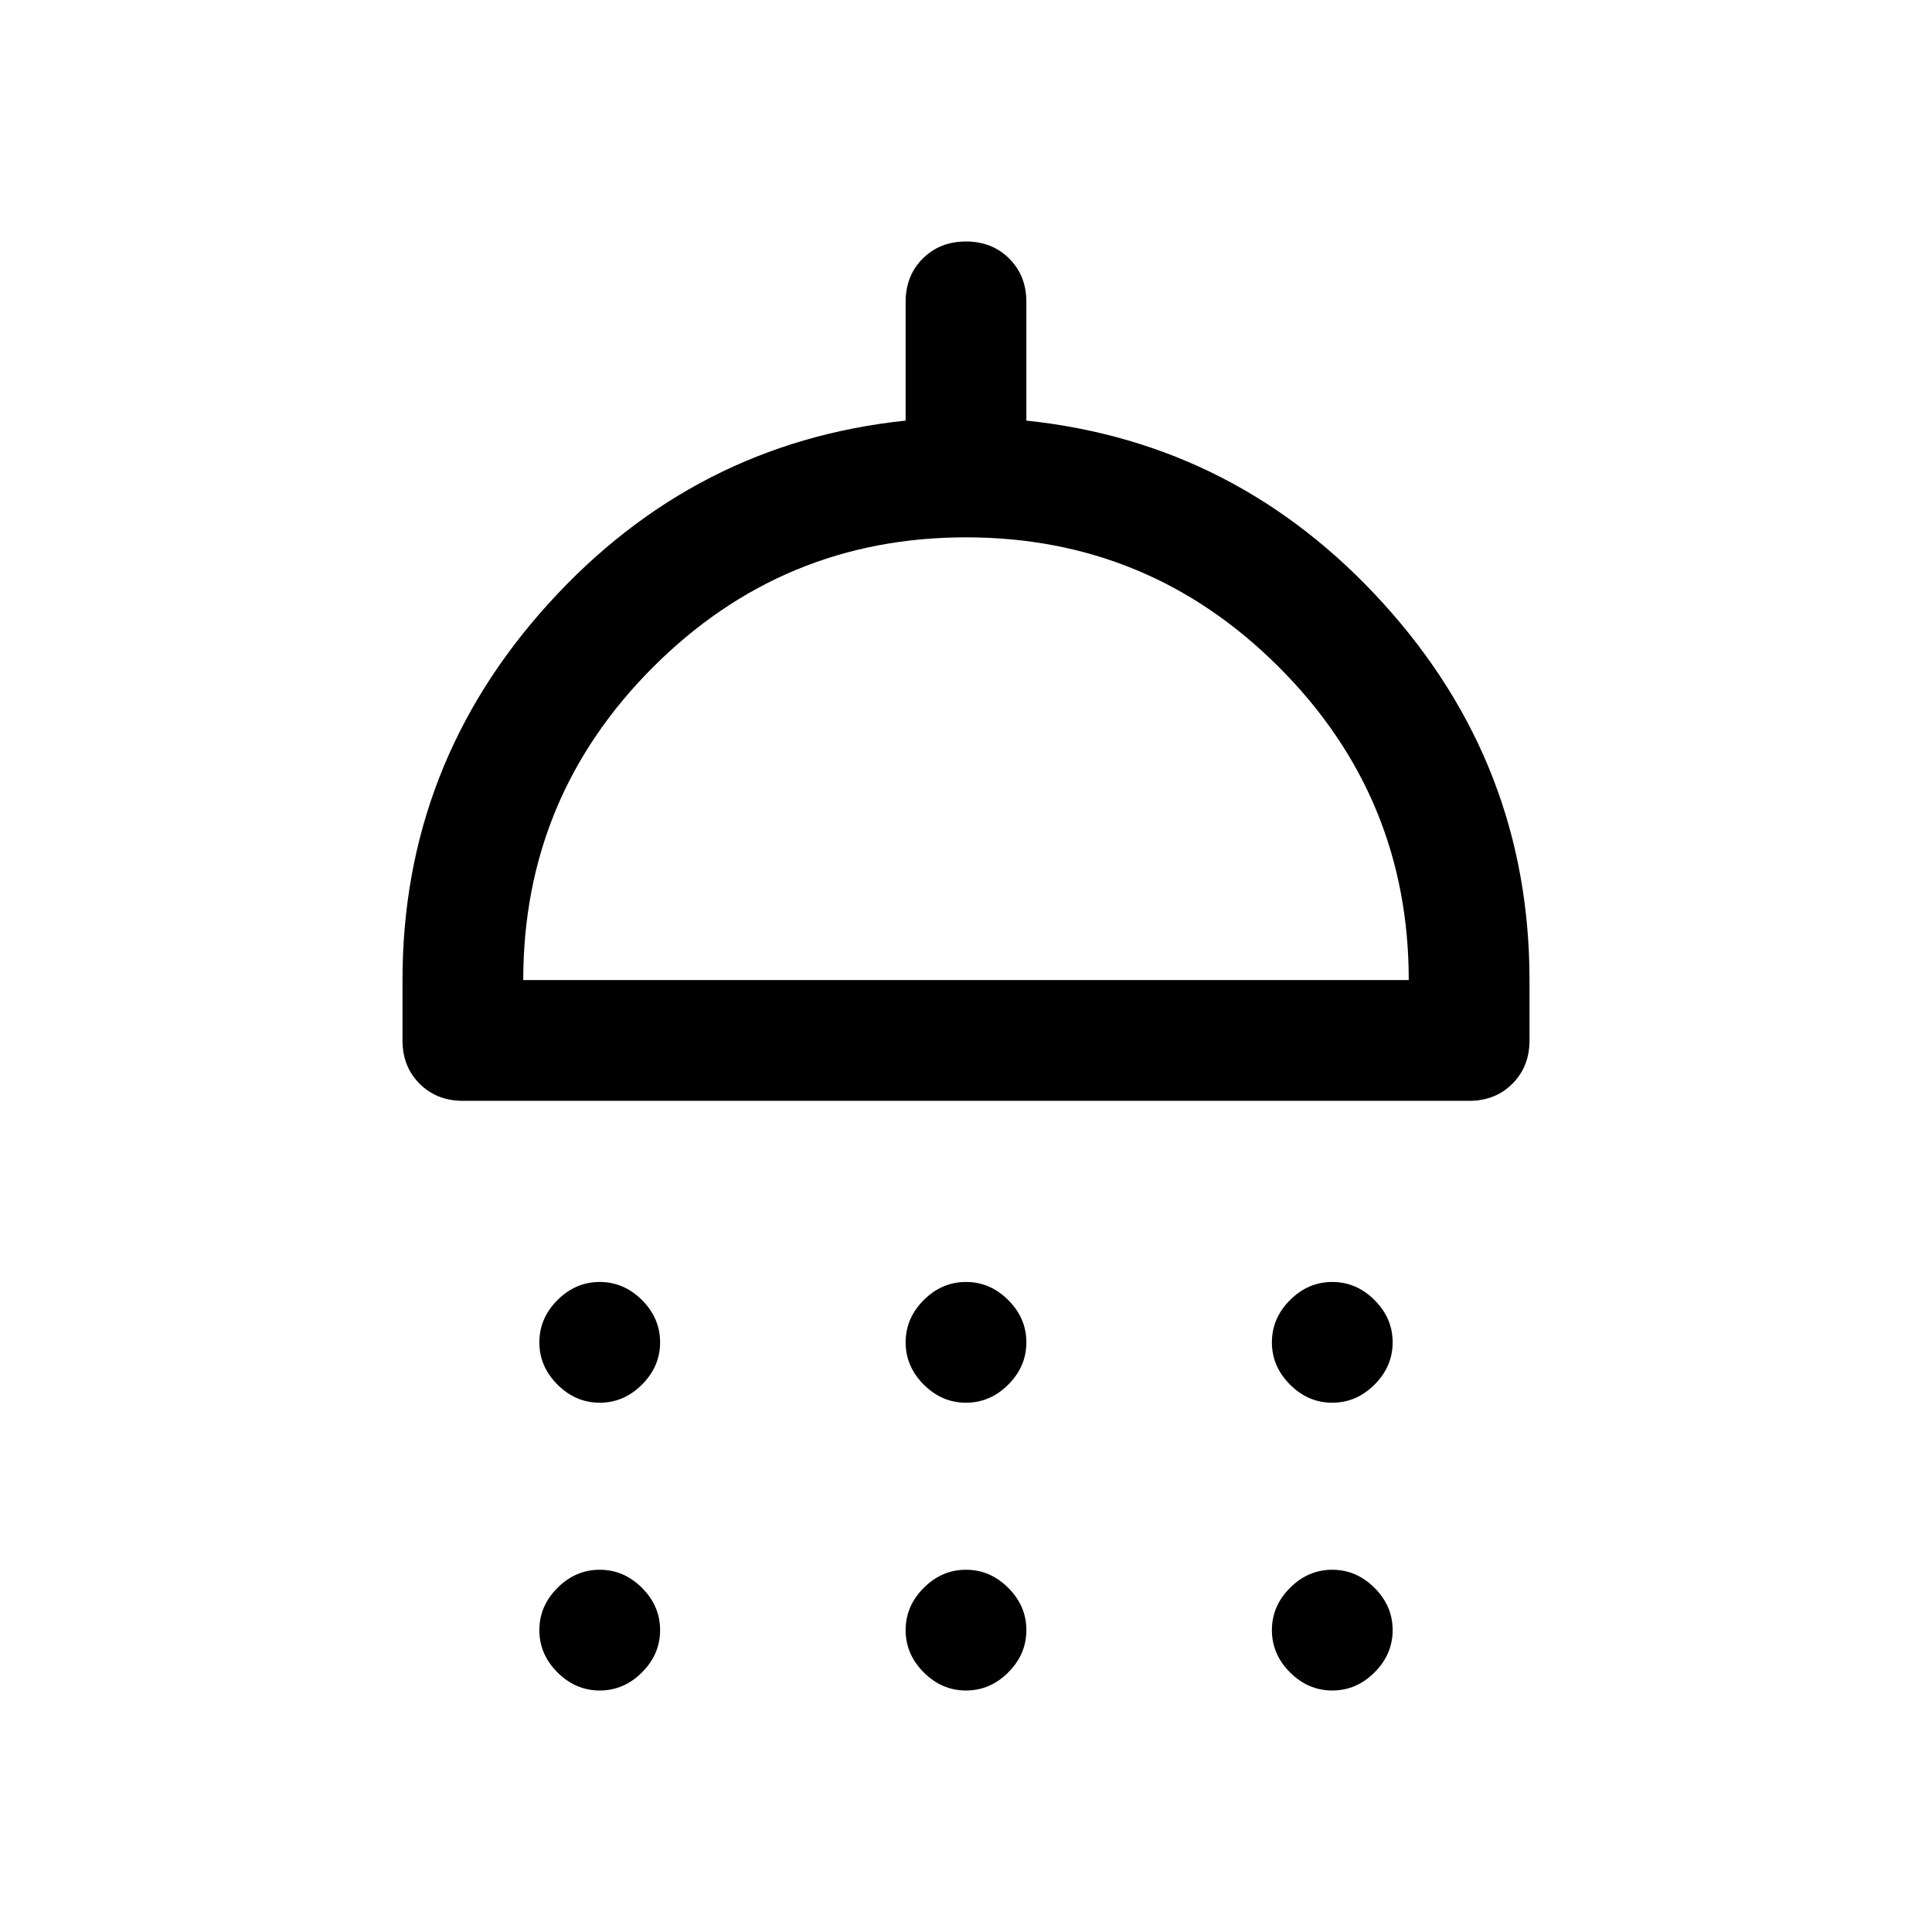 <svg viewBox="0 0 48 48" xmlns="http://www.w3.org/2000/svg" height="1.5em" width="1.5em"><path fill="currentColor" d="M14.9 34.85q-.6 0-1.05-.45-.45-.45-.45-1.05 0-.6.45-1.05.45-.45 1.05-.45.6 0 1.05.45.45.45.45 1.05 0 .6-.45 1.05-.45.45-1.05.45Zm9.1 0q-.6 0-1.05-.45-.45-.45-.45-1.05 0-.6.45-1.05.45-.45 1.05-.45.6 0 1.05.45.45.45.45 1.05 0 .6-.45 1.05-.45.45-1.05.45Zm9.1 0q-.6 0-1.05-.45-.45-.45-.45-1.05 0-.6.45-1.05.45-.45 1.05-.45.6 0 1.05.45.45.45.45 1.05 0 .6-.45 1.05-.45.45-1.05.45Zm-21.6-7.5q-.65 0-1.075-.425Q10 26.5 10 25.85v-1.5Q10 19 13.625 15t8.875-4.55V7.5q0-.65.425-1.075Q23.35 6 24 6q.65 0 1.075.425.425.425.425 1.075v2.95q5.25.55 8.875 4.55T38 24.35v1.5q0 .65-.425 1.075-.425.425-1.075.425Zm1.5-3h22q0-4.55-3.225-7.775Q28.55 13.35 24 13.35q-4.55 0-7.775 3.225Q13 19.8 13 24.35ZM14.9 42q-.6 0-1.05-.45-.45-.45-.45-1.05 0-.6.45-1.05.45-.45 1.05-.45.6 0 1.05.45.45.45.45 1.05 0 .6-.45 1.05-.45.45-1.05.45Zm9.1 0q-.6 0-1.05-.45-.45-.45-.45-1.05 0-.6.45-1.05Q23.4 39 24 39q.6 0 1.05.45.45.45.45 1.05 0 .6-.45 1.05Q24.6 42 24 42Zm9.1 0q-.6 0-1.05-.45-.45-.45-.45-1.05 0-.6.45-1.05.45-.45 1.05-.45.6 0 1.05.45.45.45.45 1.05 0 .6-.45 1.05-.45.45-1.05.45ZM24 24.35Z"/></svg>